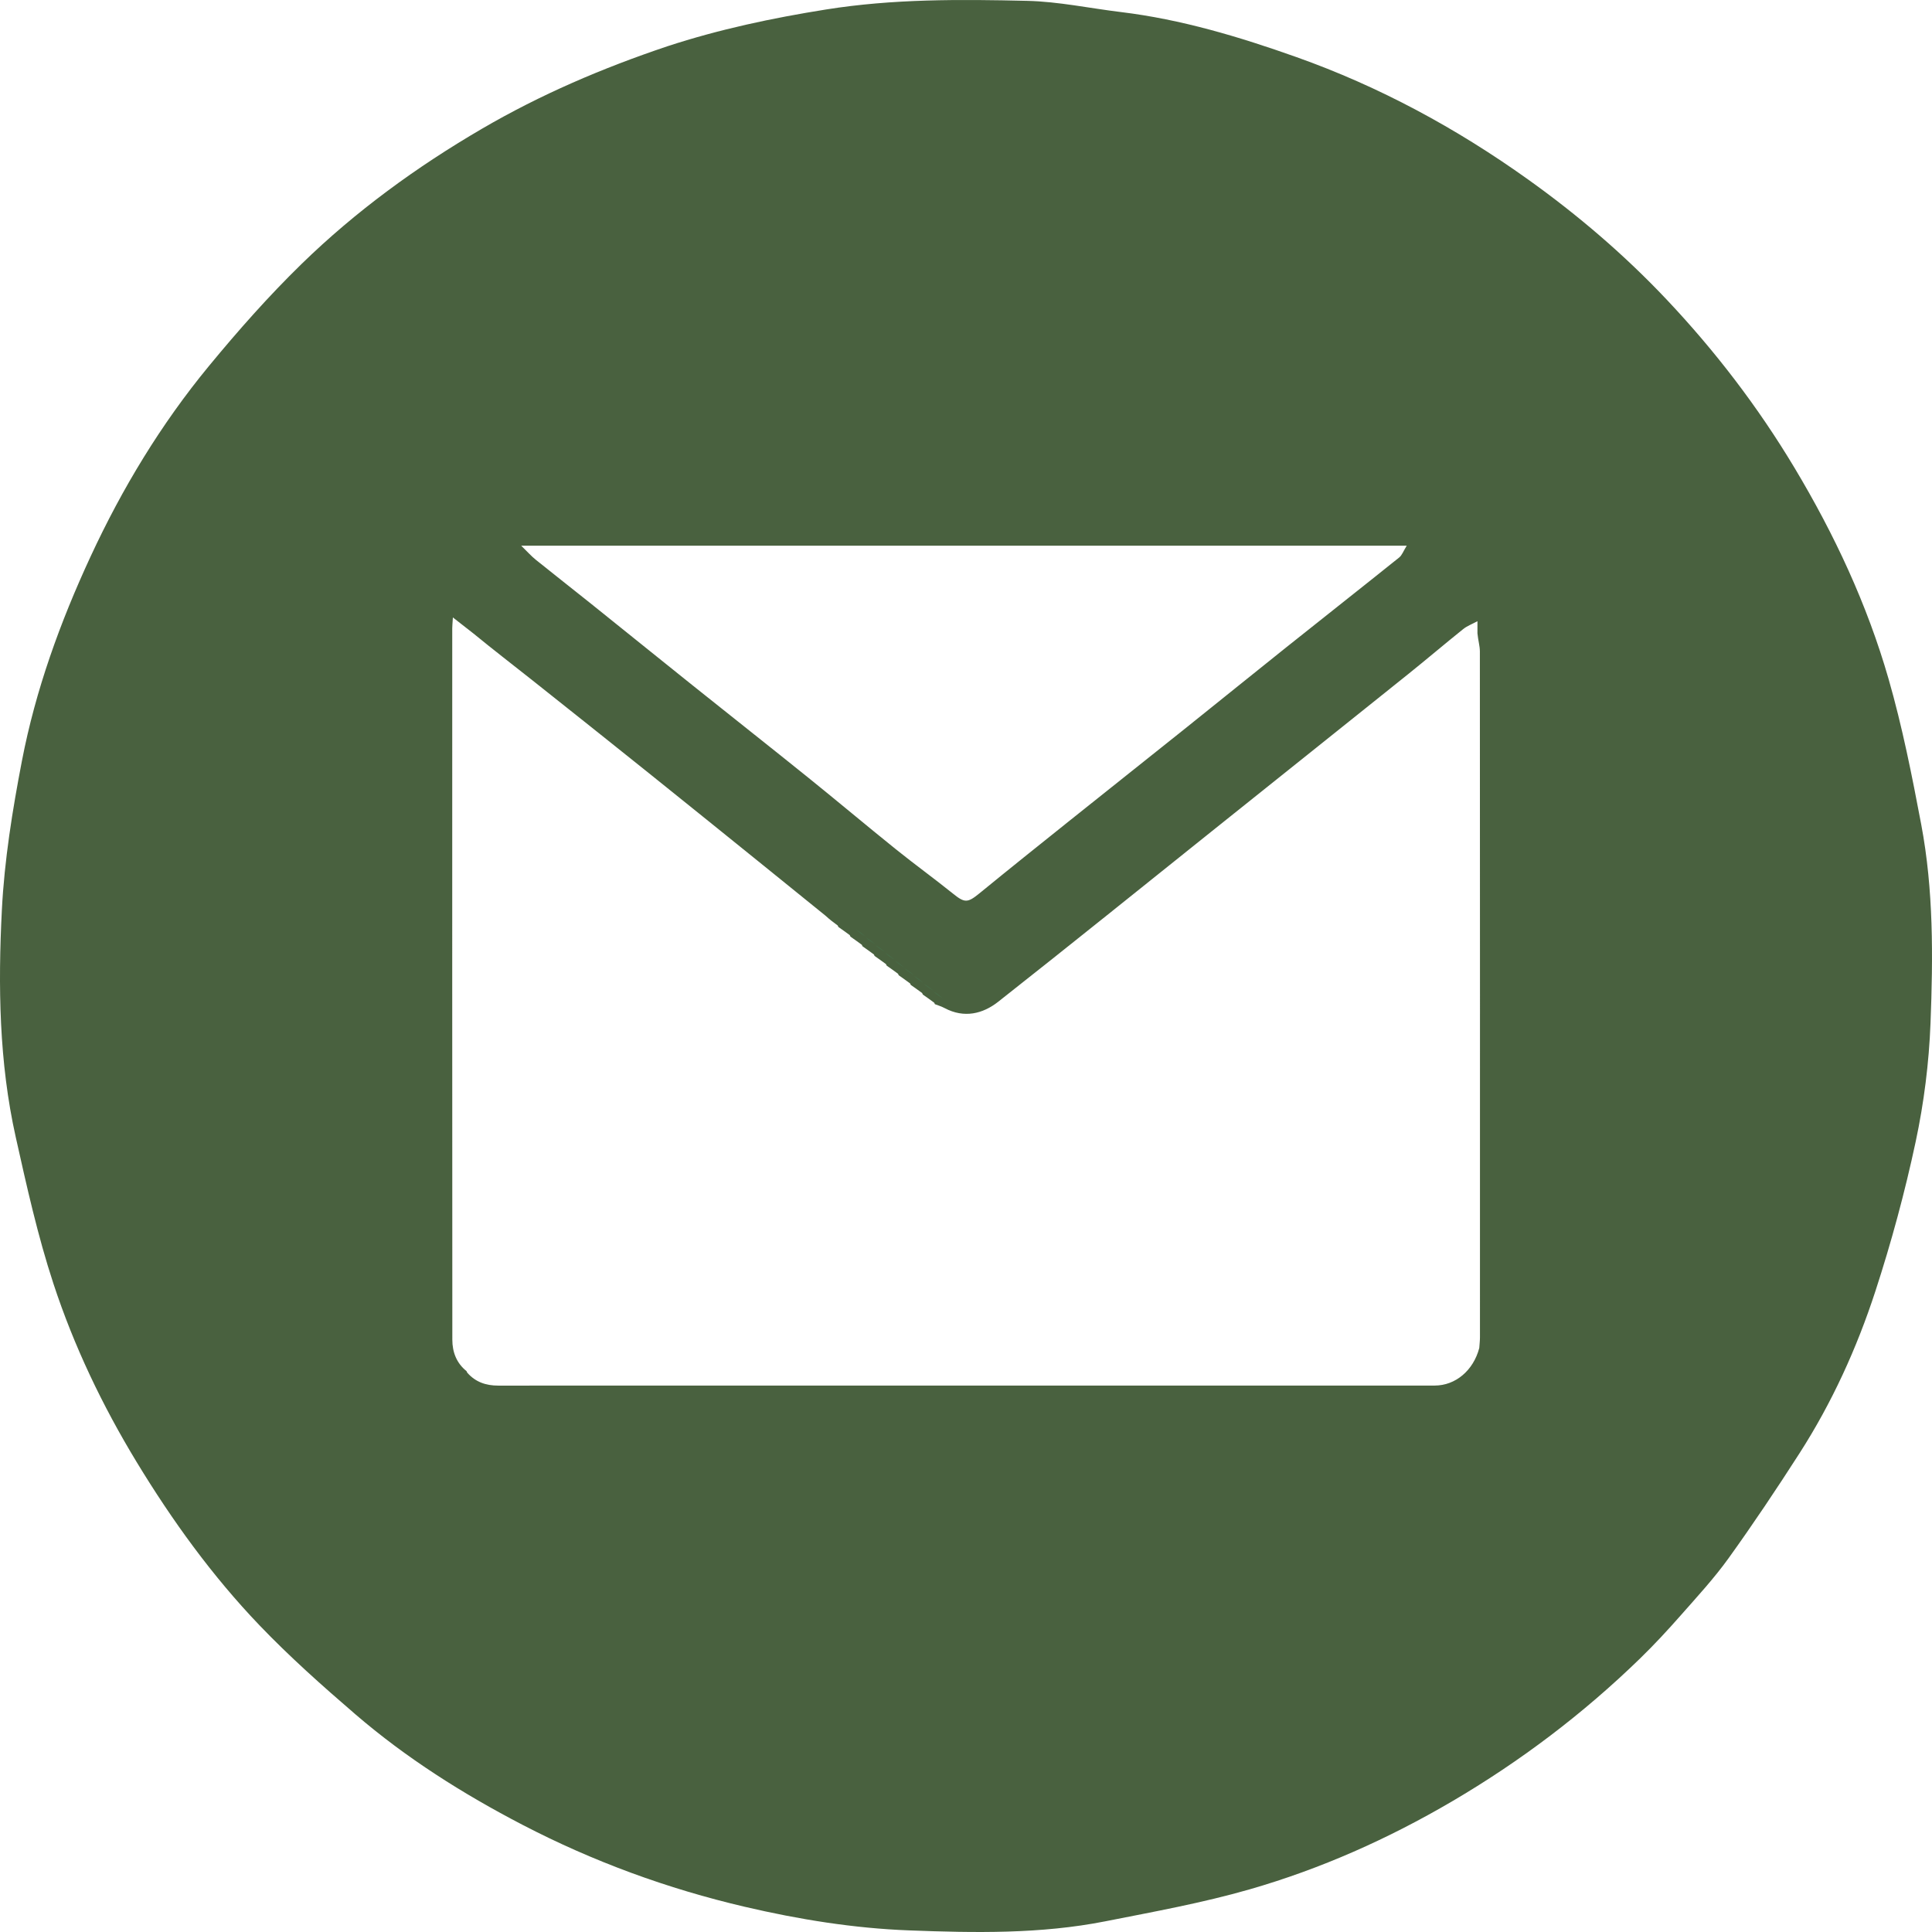 <?xml version="1.0" encoding="UTF-8" standalone="no"?>
<svg
   version="1.1"
   id="Layer_1"
   x="0px"
   y="0px"
   width="100%"
   viewBox="0 0 1000 1000"
   enable-background="new 0 0 1000 1000"
   xml:space="preserve"
   sodipodi:docname="Email.svg"
   inkscape:version="1.4.2 (f4327f4, 2025-05-13)"
   xmlns:inkscape="http://www.inkscape.org/namespaces/inkscape"
   xmlns:sodipodi="http://sodipodi.sourceforge.net/DTD/sodipodi-0.dtd"
   xmlns="http://www.w3.org/2000/svg"
   xmlns:svg="http://www.w3.org/2000/svg"><defs
   id="defs17" /><sodipodi:namedview
   id="namedview17"
   pagecolor="#ffffff"
   bordercolor="#000000"
   borderopacity="0.25"
   inkscape:showpageshadow="2"
   inkscape:pageopacity="0.0"
   inkscape:pagecheckerboard="0"
   inkscape:deskcolor="#d1d1d1"
   inkscape:zoom="0.28531759"
   inkscape:cx="723.75489"
   inkscape:cy="877.969"
   inkscape:window-width="1920"
   inkscape:window-height="1009"
   inkscape:window-x="-8"
   inkscape:window-y="-8"
   inkscape:window-maximized="1"
   inkscape:current-layer="Layer_1" />


<path
   fill="#000000"
   opacity="1"
   stroke="none"
   d="m 345.342,23.981 c 27.149,-8.895 54.458,-14.639 82.187,-19.068 34.628,-5.53 69.419,-5.295 104.194,-4.47 16.179,0.384 32.28,3.834 48.429,5.793 31.287,3.795 61.271,12.805 90.8,23.287 43.042,15.28 82.821,36.824 120.008,63.396 25.861,18.48 49.87,39.032 71.642,62.084 25.142,26.619 47.319,55.589 66.186,87.063 20.689,34.514 37.648,70.785 48.747,109.411 7.088,24.667 12.112,49.992 16.883,75.244 6.423,33.997 6.141,68.553 4.813,102.913 -0.793,20.517 -3.394,41.207 -7.677,61.286 -5.571,26.118 -12.591,52.043 -20.868,77.437 -9.602,29.461 -22.48,57.713 -39.287,83.894 -11.795,18.374 -23.946,36.551 -36.687,54.276 -7.517,10.457 -16.334,20.005 -24.871,29.694 -6.714,7.62 -13.635,15.097 -20.914,22.174 -29.435,28.614 -61.93,53.214 -97.357,73.995 -33.103,19.418 -67.987,34.96 -104.763,45.537 -24.447,7.031 -49.641,11.584 -74.642,16.531 -33.59,6.647 -67.724,5.997 -101.643,4.709 -28.588,-1.085 -56.934,-5.656 -84.911,-12.19 C 345.434,977.595 307.014,963.532 270.439,944.521 239.606,928.495 210.288,909.985 183.912,887.289 166.807,872.571 149.863,857.5 134.277,841.217 109.823,815.669 89.155,787.08 70.758,756.799 52.983,727.541 38.29,696.777 27.648,664.403 19.508,639.643 13.829,614.01 8.138,588.523 -0.506,549.812 -1.031,510.303 0.964,471.013 2.274,445.193 6.438,419.36 11.331,393.918 c 7.071,-36.767 19.78,-71.848 35.553,-105.862 16.414,-35.396 36.469,-68.525 61.235,-98.58 15.119,-18.348 30.963,-36.268 47.973,-52.849 28.02,-27.313 59.548,-50.25 93.404,-70.004 C 279.764,48.963 311.734,35.269 345.342,23.981 M 477.622,514.758 c 0,0 0.071,-0.021 -0.325,-0.75 -1.965,-1.439 -3.931,-2.878 -5.919,-4.246 0,0 0.071,-0.021 -0.325,-0.75 -1.965,-1.439 -3.931,-2.878 -5.919,-4.247 0,0 0.071,-0.021 -0.325,-0.75 -1.965,-1.439 -3.931,-2.878 -5.919,-4.247 0,0 0.071,-0.021 -0.325,-0.75 -1.965,-1.439 -3.931,-2.878 -5.919,-4.247 0,0 0.071,-0.021 -0.325,-0.75 -1.965,-1.439 -3.931,-2.878 -5.919,-4.247 0,0 0.071,-0.021 -0.325,-0.75 -1.965,-1.439 -3.931,-2.878 -5.919,-4.247 0,0 0.071,-0.021 -0.325,-0.75 -1.965,-1.439 -3.931,-2.878 -5.919,-4.247 0,0 0.071,-0.021 -0.326,-0.751 -1.971,-1.445 -3.942,-2.891 -6.309,-5.066 -10.719,-8.674 -21.427,-17.362 -32.158,-26.02 -19.712,-15.905 -39.404,-31.834 -59.166,-47.676 -20.074,-16.091 -40.194,-32.125 -60.35,-48.113 -9.988,-7.923 -20.101,-15.687 -30.569,-24.265 -3.224,-2.52 -6.448,-5.041 -10.624,-8.305 -0.192,3.157 -0.333,4.391 -0.334,5.625 -0.01,122.747 -0.029,245.494 0.046,368.241 0.003,6.377 2.176,12.132 7.386,16.279 0,0 -0.07,0.025 0.351,0.781 4.231,4.839 9.671,6.678 15.967,6.677 161.591,-0.018 323.182,-0.01 484.773,-0.025 10.771,-10e-4 20.024,-7.814 23.065,-19.443 0.124,-1.86 0.355,-3.72 0.356,-5.581 0.017,-118.325 0.025,-236.651 -0.046,-354.976 -0.002,-2.826 -0.909,-5.651 -1.253,-9.338 0,-1.916 0,-3.832 0,-6.294 -2.822,1.53 -5.362,2.463 -7.363,4.068 -9.647,7.742 -19.068,15.766 -28.716,23.505 -33.105,26.555 -66.275,53.029 -99.414,79.541 -37.484,29.989 -74.834,60.149 -112.546,89.848 -8.056,6.344 -17.68,8.616 -27.694,3.328 -1.625,-0.858 -3.398,-1.433 -5.126,-2.069 0,0 0.071,-0.021 -0.325,-0.75 -1.965,-1.439 -3.931,-2.878 -5.919,-4.247 m 64.264,-232.292 c -90.217,0 -180.434,0 -272.105,0 3.163,3.075 5.185,5.37 7.531,7.264 9.458,7.633 19.047,15.103 28.531,22.704 17.535,14.055 35.004,28.193 52.55,42.234 19.95,15.965 40.018,31.783 59.916,47.813 15.218,12.26 30.169,24.851 45.396,37.101 9.761,7.852 19.921,15.208 29.682,23.06 5.914,4.758 7.442,4.755 13.564,-0.252 15.32,-12.531 30.779,-24.895 46.235,-37.26 19.953,-15.962 39.979,-31.832 59.932,-47.793 17.549,-14.038 35.002,-28.196 52.567,-42.214 19.486,-15.551 39.079,-30.97 58.528,-46.567 1.477,-1.184 2.179,-3.334 3.9,-6.09 -62.706,0 -123.842,0 -186.226,0 z"
   id="path3"
   style="stroke-width:1.249;fill:#49613f;fill-opacity:1" />





<path
   fill="#47704C"
   opacity="1"
   stroke="none"
   d=" M447.936,484.648   C446.474,483.816 444.854,482.691 443.138,481.226   C444.62,482.042 446.198,483.199 447.936,484.648  z"
   id="path9" />
<path
   fill="#47704C"
   opacity="1"
   stroke="none"
   d=" M452.936,488.649   C451.478,487.821 449.861,486.701 448.15,485.241   C449.63,486.053 451.204,487.205 452.936,488.649  z"
   id="path10" />
<path
   fill="#47704C"
   opacity="1"
   stroke="none"
   d=" M457.936,492.649   C456.478,491.821 454.861,490.701 453.15,489.241   C454.63,490.053 456.204,491.205 457.936,492.649  z"
   id="path11" />
<path
   fill="#47704C"
   opacity="1"
   stroke="none"
   d=" M462.936,496.649   C461.478,495.821 459.861,494.701 458.15,493.241   C459.63,494.053 461.204,495.205 462.936,496.649  z"
   id="path12" />
<path
   fill="#47704C"
   opacity="1"
   stroke="none"
   d=" M467.936,500.649   C466.478,499.821 464.861,498.701 463.15,497.241   C464.63,498.053 466.204,499.205 467.936,500.649  z"
   id="path13" />
<path
   fill="#47704C"
   opacity="1"
   stroke="none"
   d=" M472.936,504.649   C471.478,503.821 469.861,502.701 468.15,501.241   C469.63,502.053 471.204,503.205 472.936,504.649  z"
   id="path14" />
<path
   fill="#47704C"
   opacity="1"
   stroke="none"
   d=" M477.936,508.649   C476.478,507.821 474.861,506.701 473.15,505.241   C474.63,506.053 476.204,507.205 477.936,508.649  z"
   id="path15" />
<path
   fill="#47704C"
   opacity="1"
   stroke="none"
   d=" M482.936,512.649   C481.478,511.821 479.861,510.701 478.15,509.241   C479.63,510.053 481.204,511.205 482.936,512.649  z"
   id="path16" />
<path
   fill="#47704C"
   opacity="1"
   stroke="none"
   d=" M487.936,516.649   C486.478,515.821 484.861,514.701 483.15,513.241   C484.63,514.053 486.204,515.205 487.936,516.649  z"
   id="path17" />
</svg>
